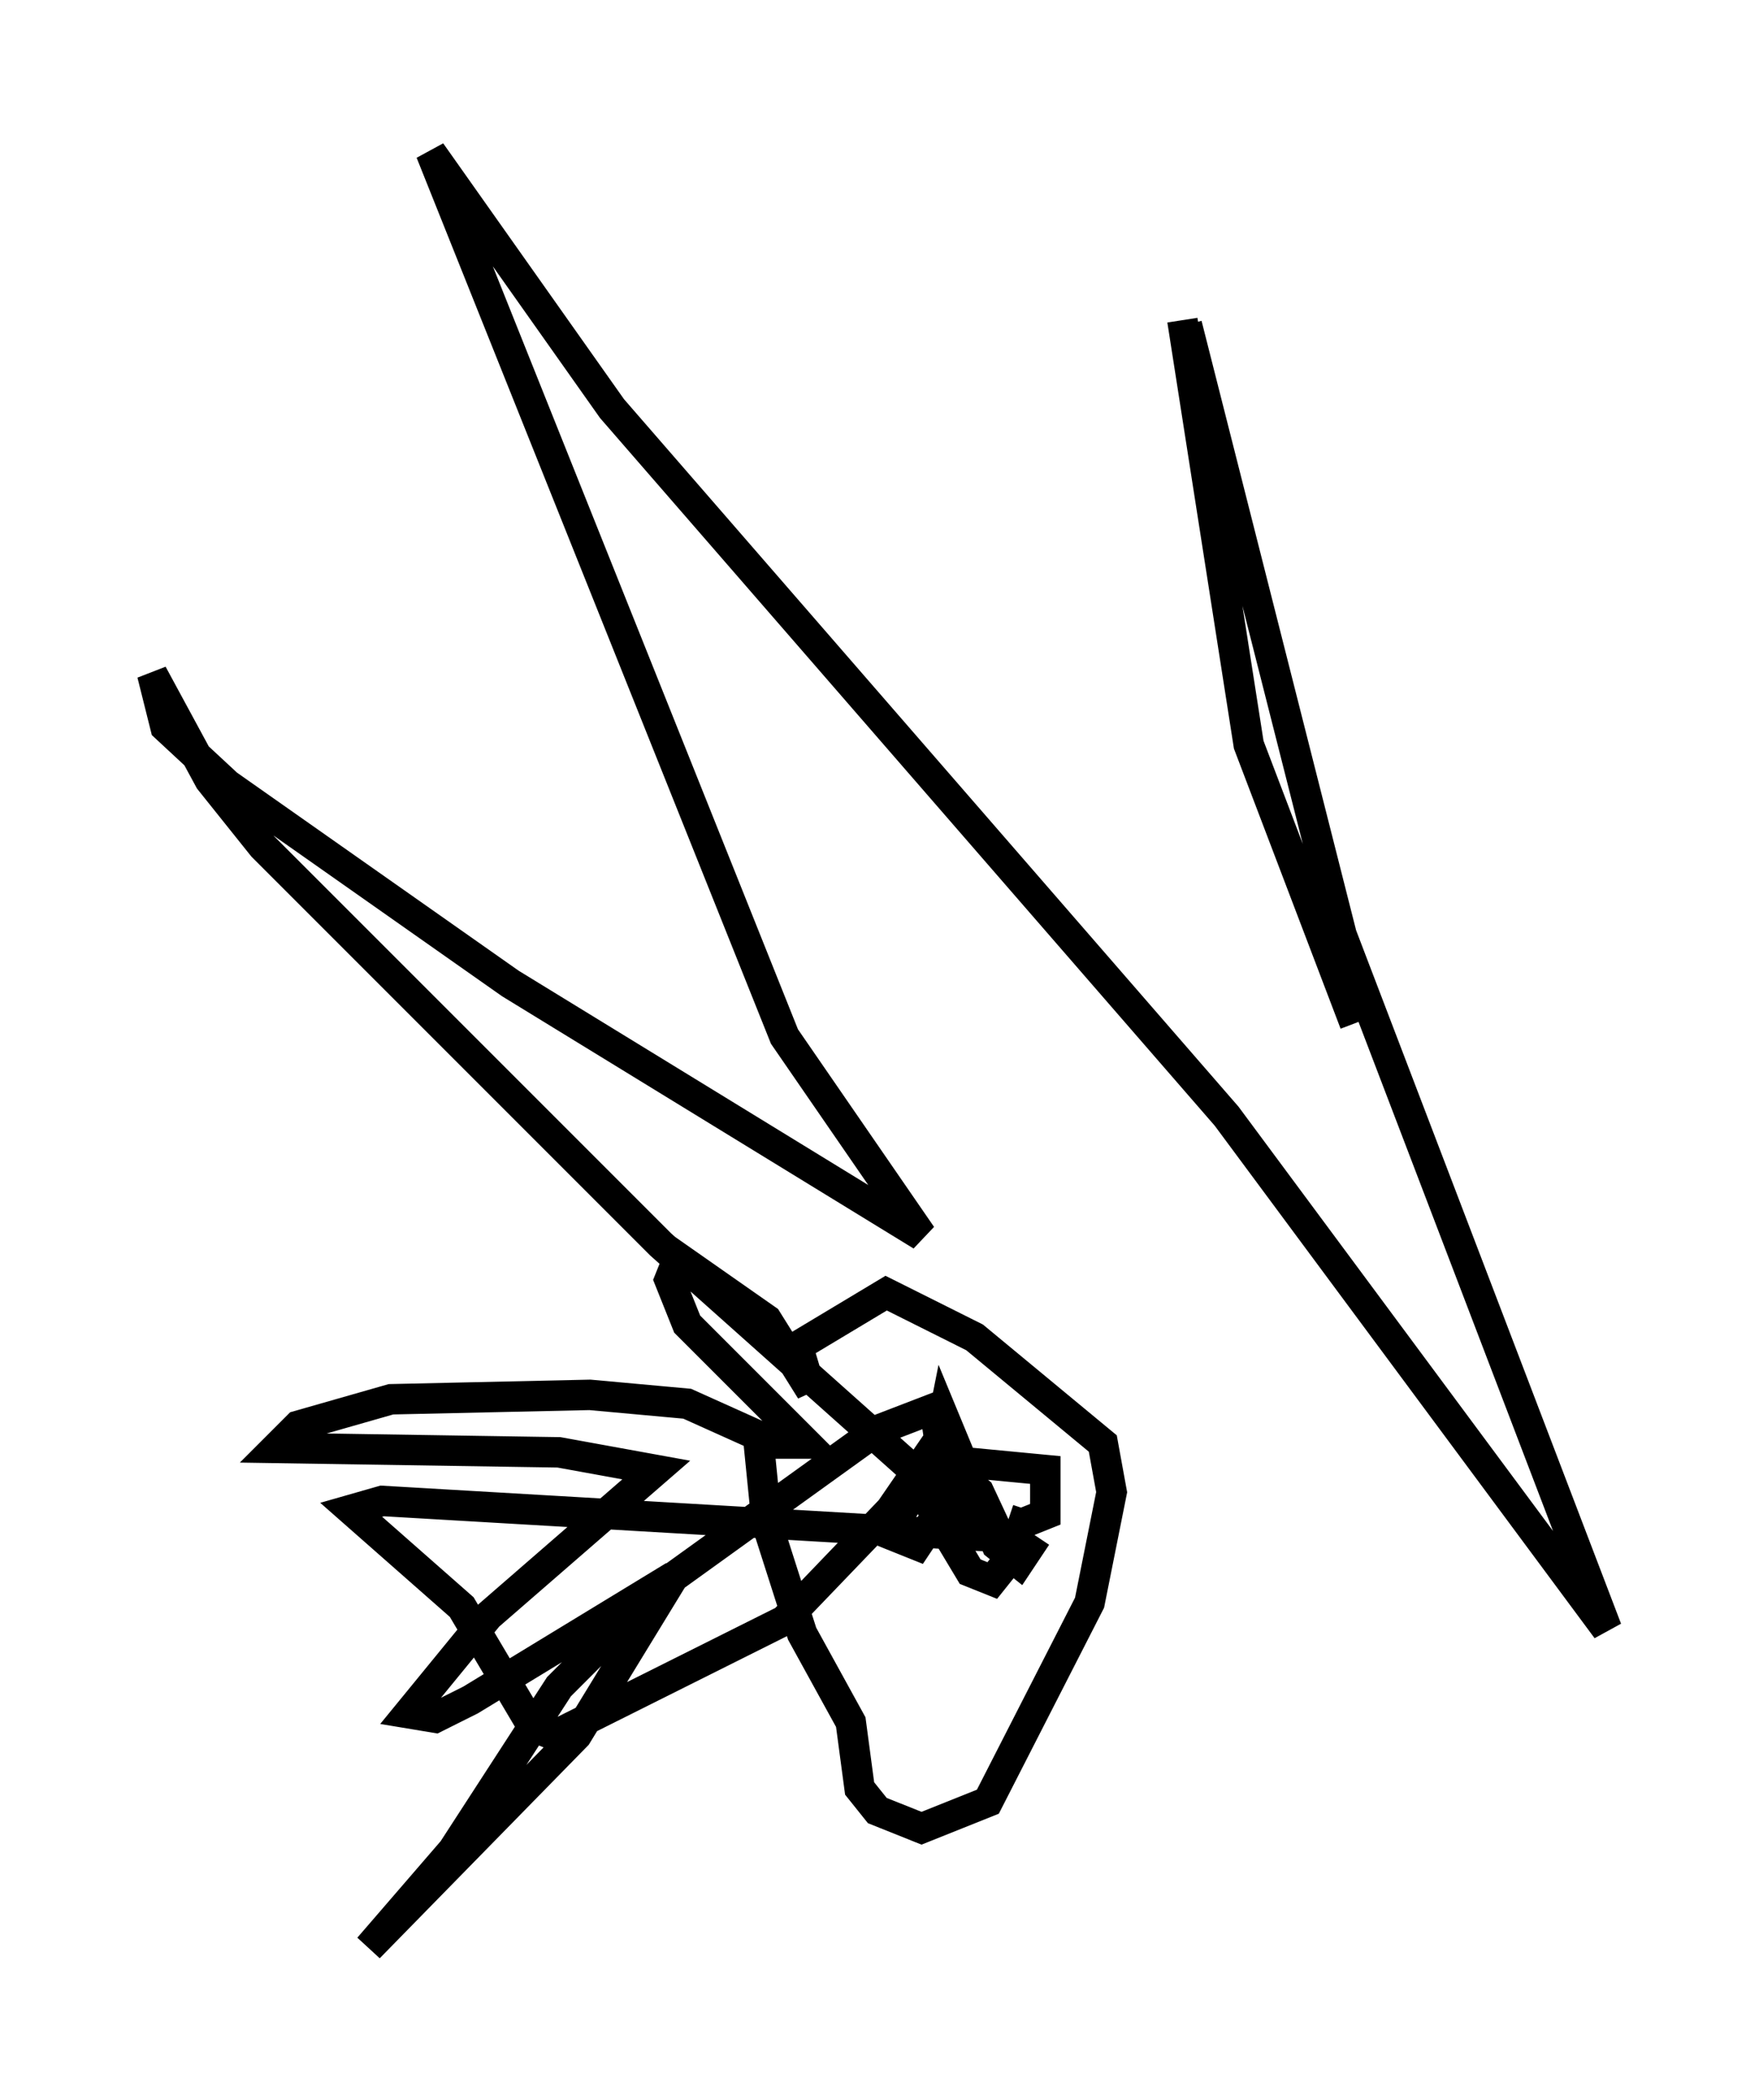 <?xml version="1.0" encoding="utf-8" ?>
<svg baseProfile="full" height="68.972" version="1.1" width="57.788" xmlns="http://www.w3.org/2000/svg" xmlns:ev="http://www.w3.org/2001/xml-events" xmlns:xlink="http://www.w3.org/1999/xlink"><defs /><rect fill="white" height="68.972" width="57.788" x="0" y="0" /><path d="M28.966, 41.894 m-4.067, 5.229 l0.291, 2.905 1.162, 3.631 l1.598, 2.905 0.291, 2.179 l0.581, 0.726 1.453, 0.581 l2.179, -0.872 3.341, -6.536 l0.726, -3.631 -0.291, -1.598 l-4.212, -3.486 -2.905, -1.453 l-2.905, 1.743 0.436, 1.453 l-1.453, -2.324 -2.905, -2.034 l-0.291, 0.726 0.581, 1.453 l3.922, 3.922 -1.017, 0.0 l-2.905, -1.307 -3.196, -0.291 l-6.536, 0.145 -3.05, 0.872 l-0.726, 0.726 9.296, 0.145 l3.196, 0.581 -5.52, 4.793 l-2.615, 3.196 0.872, 0.145 l1.162, -0.581 6.682, -4.067 l-3.196, 5.229 -6.827, 6.972 l2.76, -3.196 3.486, -5.374 l3.196, -3.196 7.263, -5.229 l1.888, -0.726 0.145, 1.017 l-1.598, 2.324 -3.486, 3.631 l-7.553, 3.777 -0.726, -0.291 l-2.324, -3.922 -3.631, -3.196 l1.017, -0.291 19.899, 1.162 l-10.749, -9.587 -13.073, -13.073 l-1.743, -2.179 -1.888, -3.486 l0.436, 1.743 2.034, 1.888 l9.296, 6.536 13.508, 8.279 l-4.503, -6.536 -11.62, -29.05 l5.955, 8.425 20.19, 23.24 l12.492, 16.849 -8.715, -22.804 l-5.084, -20.045 m-0.145, -0.145 l2.179, 13.944 3.486, 9.151 m-14.235, 17.14 l0.0, 0.0 m-0.145, -2.034 l1.743, 2.905 0.726, 0.291 l0.581, -0.726 -1.017, -2.179 l-0.872, -0.726 -0.726, 0.0 l-1.017, 1.453 -0.145, 0.726 l0.726, 0.291 0.581, -0.872 l0.0, 0.581 m3.341, 0.0 l-0.581, 0.872 -0.726, -0.581 l-1.743, -4.212 -0.145, 0.726 l0.436, 0.726 3.05, 0.291 l0.0, 1.453 -0.726, 0.291 l0.145, -0.436 " fill="none" stroke="black" stroke-width="1" /></svg>